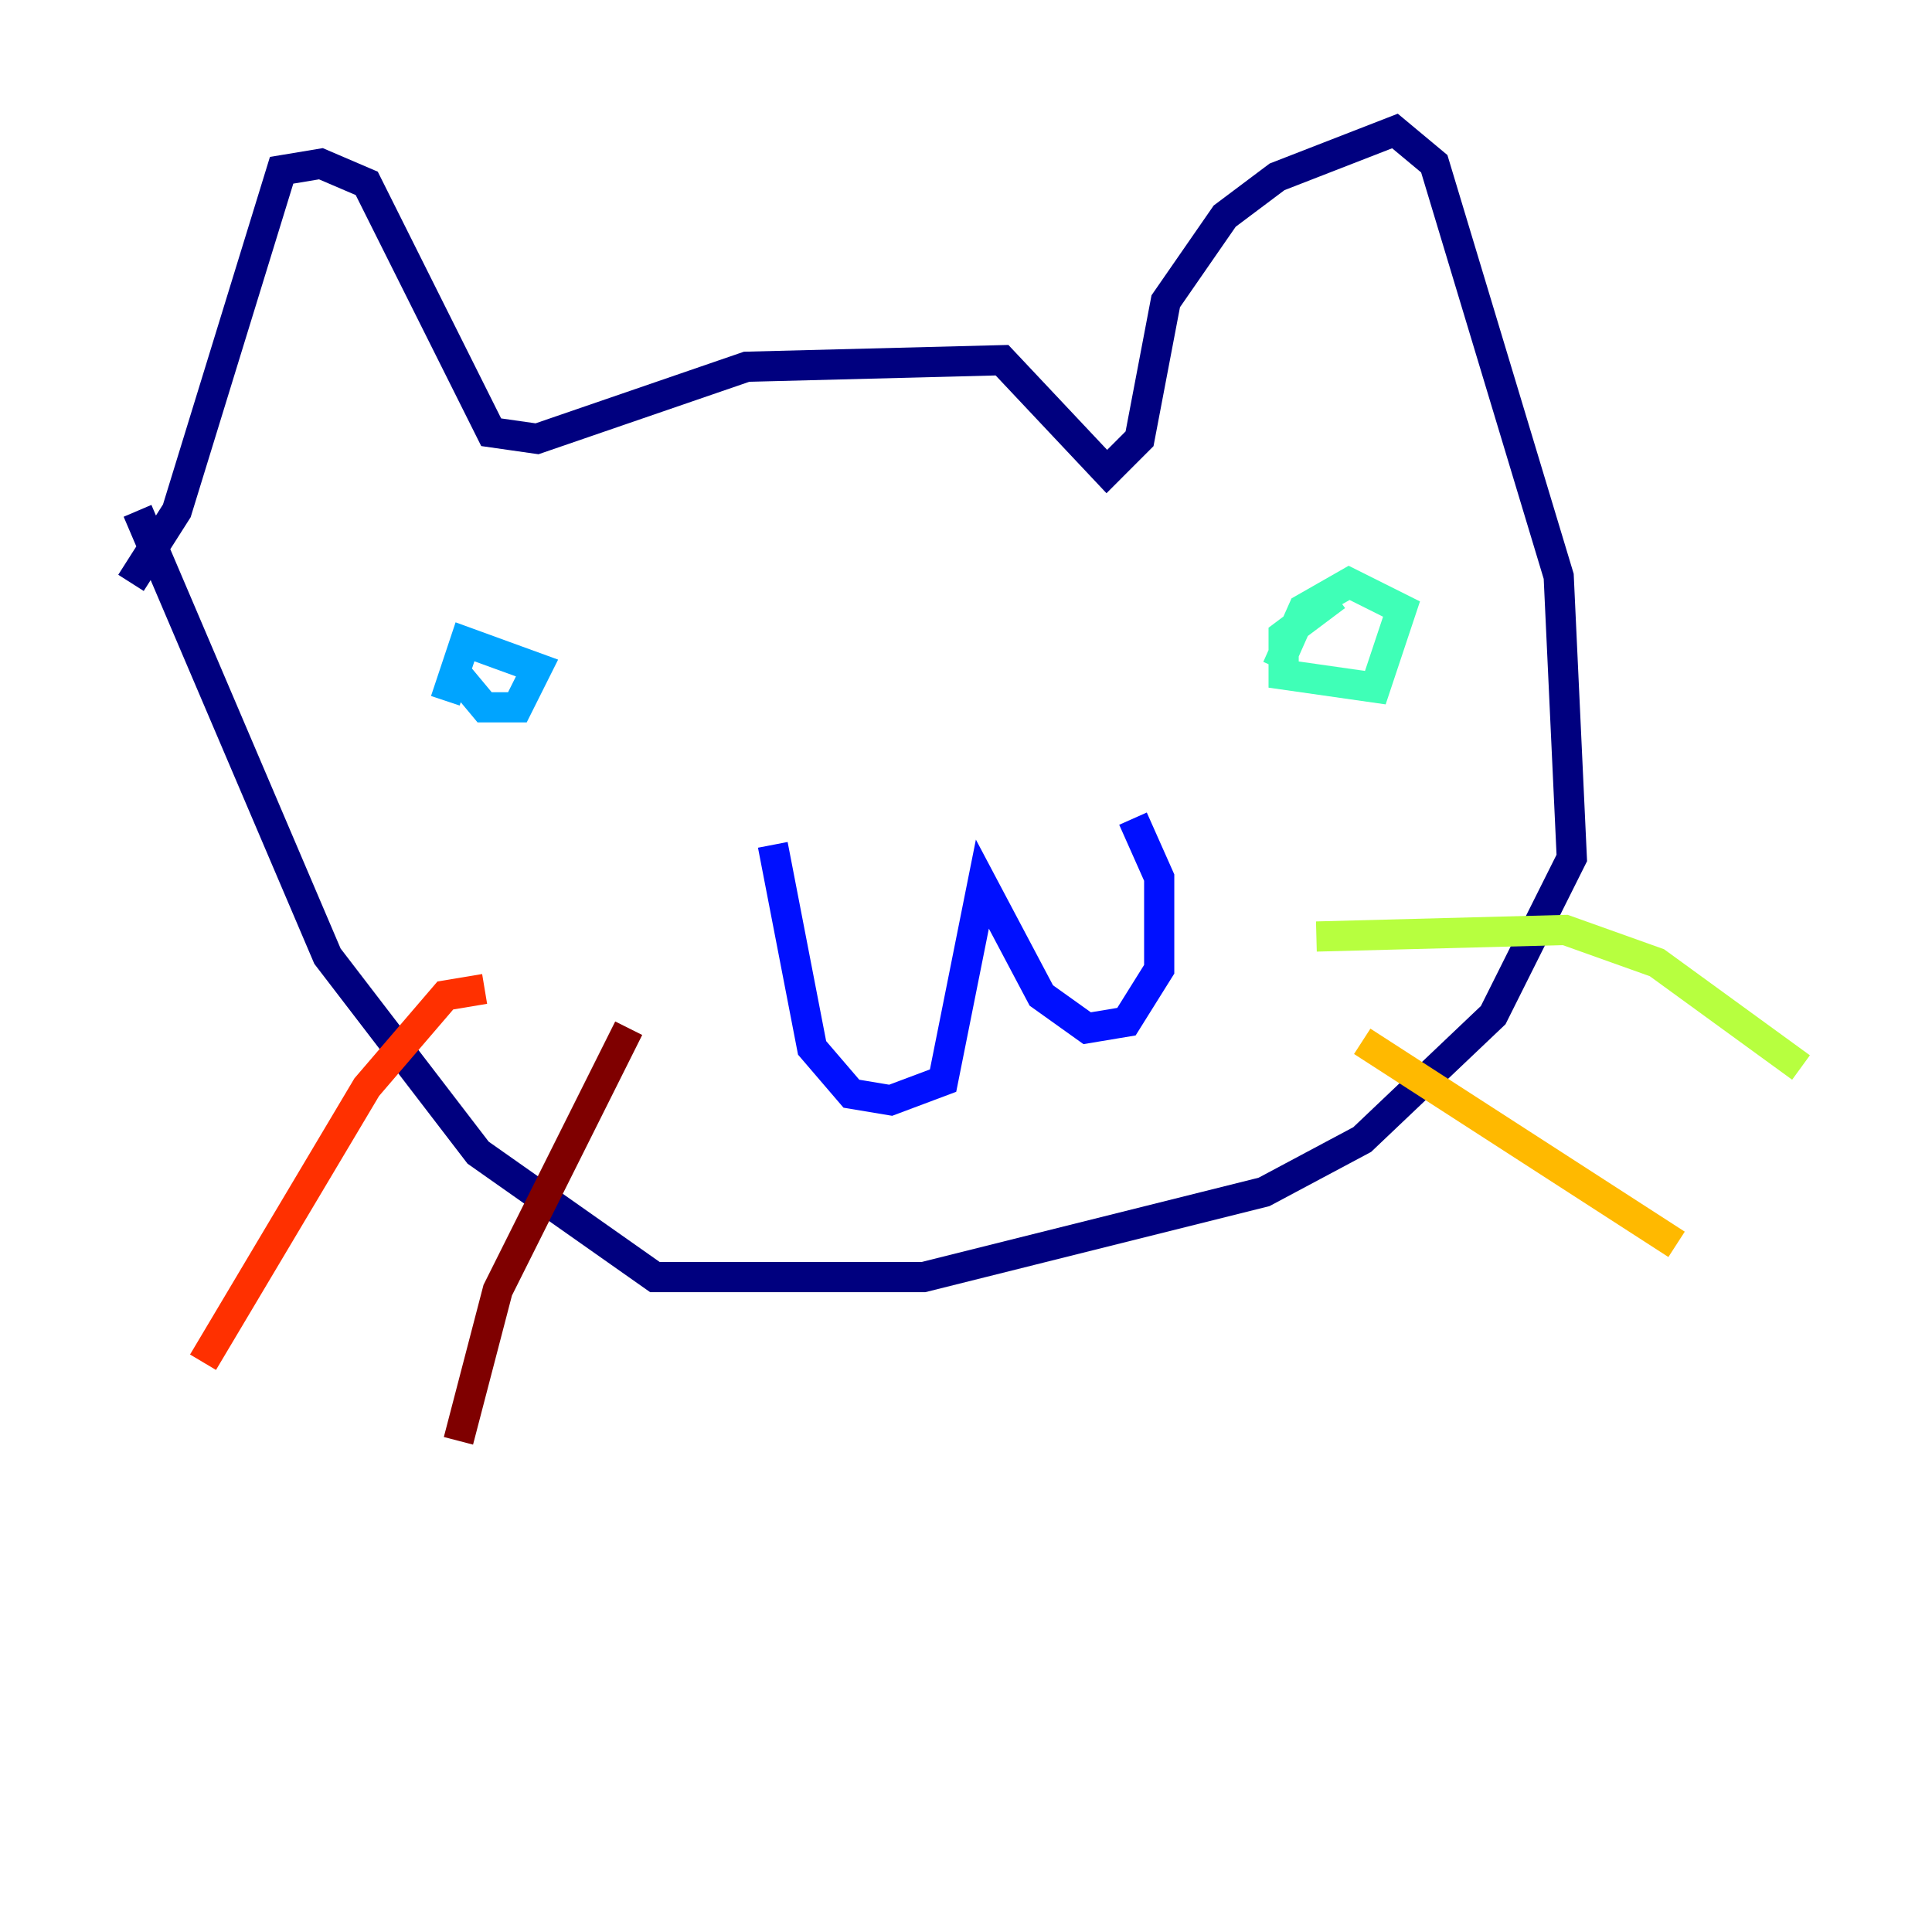 <?xml version="1.0" encoding="utf-8" ?>
<svg baseProfile="tiny" height="128" version="1.2" viewBox="0,0,128,128" width="128" xmlns="http://www.w3.org/2000/svg" xmlns:ev="http://www.w3.org/2001/xml-events" xmlns:xlink="http://www.w3.org/1999/xlink"><defs /><polyline fill="none" points="8.678,38.617 11.715,33.844 18.658,11.281 21.261,10.848 24.298,12.149 32.542,28.637 35.58,29.071 49.464,24.298 66.386,23.864 73.329,31.241 75.498,29.071 77.234,19.959 81.139,14.319 84.61,11.715 92.42,8.678 95.024,10.848 103.268,38.183 104.136,56.841 98.929,67.254 90.251,75.498 83.742,78.969 61.18,84.61 43.39,84.61 31.675,76.366 21.695,63.349 9.112,33.844" stroke="#00007f" stroke-width="2" /><polyline fill="none" points="51.2,55.973 53.803,69.424 56.407,72.461 59.01,72.895 62.481,71.593 65.085,58.576 68.99,65.953 72.027,68.122 74.63,67.688 76.8,64.217 76.8,58.142 75.064,54.237" stroke="#0010ff" stroke-width="2" /><polyline fill="none" points="29.939,44.258 32.108,46.861 34.278,46.861 35.58,44.258 30.807,42.522 29.505,46.427" stroke="#00a4ff" stroke-width="2" /><polyline fill="none" points="88.515,39.485 85.044,42.088 85.044,44.691 91.119,45.559 92.854,40.352 89.383,38.617 86.346,40.352 84.61,44.258" stroke="#3fffb7" stroke-width="2" /><polyline fill="none" points="87.214,62.047 103.702,61.614 109.776,63.783 119.322,70.725" stroke="#b7ff3f" stroke-width="2" /><polyline fill="none" points="90.251,68.99 111.078,82.441" stroke="#ffb900" stroke-width="2" /><polyline fill="none" points="32.108,65.519 29.505,65.953 24.298,72.027 13.451,90.251" stroke="#ff3000" stroke-width="2" /><polyline fill="none" points="41.654,68.122 32.976,85.478 30.373,95.458" stroke="#7f0000" stroke-width="2" /></svg>